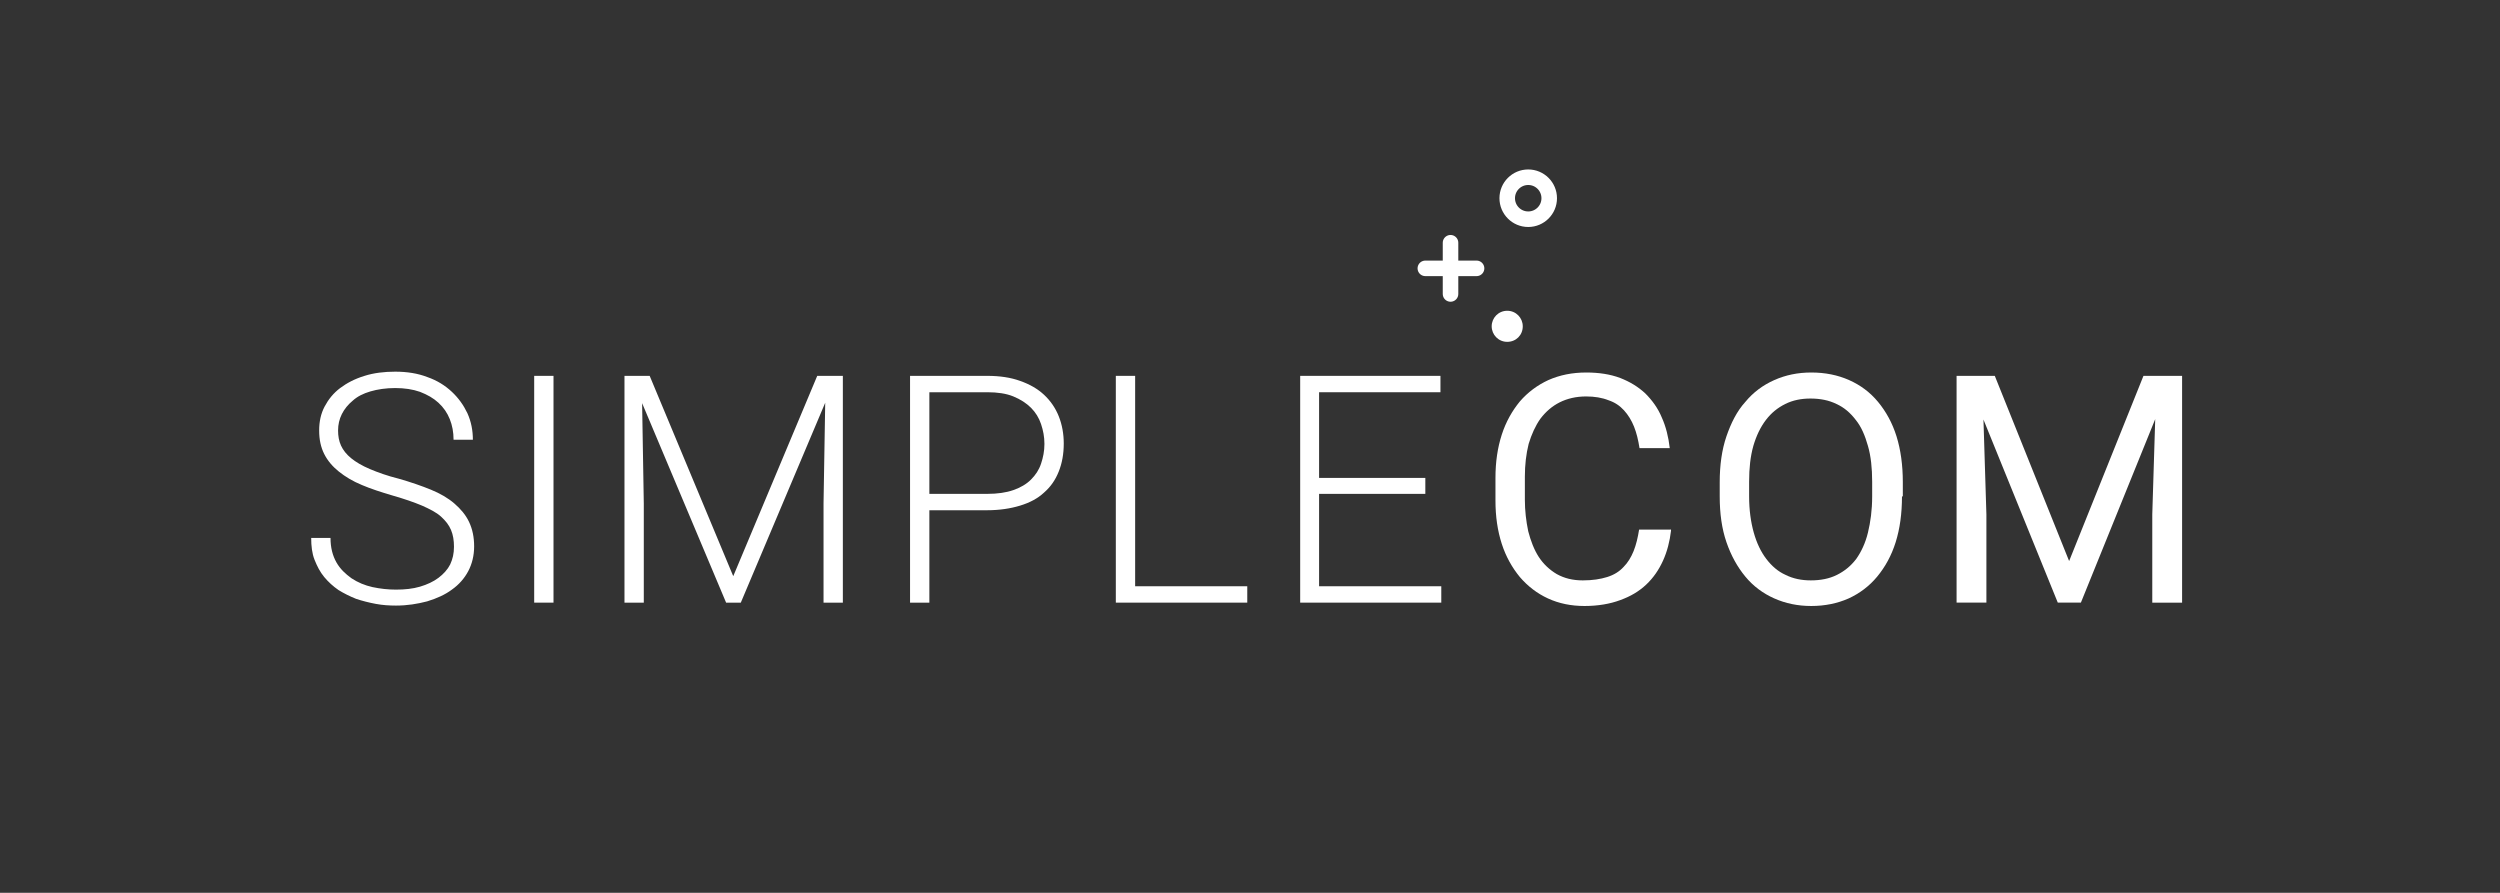 <?xml version="1.0" encoding="utf-8"?>
<!-- Generator: Adobe Illustrator 19.2.1, SVG Export Plug-In . SVG Version: 6.00 Build 0)  -->
<svg version="1.1" xmlns="http://www.w3.org/2000/svg" xmlns:xlink="http://www.w3.org/1999/xlink" x="0px" y="0px"
	 viewBox="0 0 595.3 212.6" style="enable-background:new 0 0 595.3 212.6;" xml:space="preserve">
<rect x="0" y="0" width="595.3" height="212.6" fill="#333333" stroke="none"/>
<style type="text/css">
	.st0{fill:#FFFFFF;}
	.st1{fill:none;stroke:#FFFFFF;stroke-width:3.7;stroke-linecap:round;stroke-linejoin:round;stroke-miterlimit:10;}
	.st2{fill:none;stroke:#FFFFFF;stroke-width:3.7;}
</style>
<g id="Layer_13">
	<path class="st0" d="M108.1,130.2c0-1.5-0.2-2.8-0.7-4s-1.3-2.2-2.4-3.2c-1.1-1-2.7-1.8-4.5-2.6c-1.9-0.8-4.2-1.6-7-2.4
		c-2.7-0.8-5.2-1.6-7.3-2.5c-2.2-0.9-4-2-5.5-3.2c-1.5-1.2-2.7-2.6-3.5-4.2c-0.8-1.6-1.2-3.4-1.2-5.6c0-2.1,0.4-4,1.3-5.7
		c0.9-1.7,2.1-3.2,3.7-4.4c1.6-1.2,3.5-2.2,5.8-2.9c2.2-0.7,4.7-1,7.3-1c2.8,0,5.4,0.4,7.7,1.3c2.3,0.8,4.2,2,5.8,3.5
		c1.6,1.5,2.8,3.2,3.7,5.1c0.9,2,1.3,4.1,1.3,6.3h-4.6c0-1.8-0.3-3.4-0.9-4.9c-0.6-1.5-1.5-2.8-2.7-3.9c-1.2-1.1-2.6-1.9-4.4-2.6
		c-1.7-0.6-3.7-0.9-5.9-0.9c-2.2,0-4.2,0.3-5.9,0.8c-1.7,0.5-3.1,1.2-4.2,2.2c-1.1,0.9-2,2-2.6,3.2c-0.6,1.2-0.9,2.5-0.9,3.9
		c0,1.3,0.2,2.5,0.7,3.6c0.5,1.1,1.3,2.1,2.4,3c1.1,0.9,2.6,1.8,4.5,2.6c1.9,0.8,4.1,1.6,6.9,2.3c2.8,0.8,5.4,1.7,7.6,2.6
		c2.2,0.9,4.1,2,5.6,3.3c1.5,1.3,2.7,2.7,3.5,4.4c0.8,1.7,1.2,3.6,1.2,5.8c0,2.2-0.5,4.2-1.4,5.9c-0.9,1.7-2.2,3.2-3.9,4.4
		c-1.6,1.2-3.6,2.1-5.9,2.8c-2.3,0.6-4.7,1-7.4,1c-1.6,0-3.2-0.1-4.8-0.4c-1.6-0.3-3.2-0.7-4.7-1.2c-1.5-0.6-2.9-1.3-4.2-2.1
		c-1.3-0.9-2.4-1.9-3.4-3.1c-1-1.2-1.7-2.6-2.3-4.1c-0.6-1.5-0.8-3.3-0.8-5.2h4.6c0,2.3,0.5,4.2,1.4,5.8c0.9,1.6,2.2,2.8,3.6,3.8
		c1.5,1,3.2,1.7,5,2.1c1.9,0.4,3.7,0.6,5.6,0.6c2.1,0,4-0.2,5.7-0.7c1.7-0.5,3.2-1.2,4.4-2.1c1.2-0.9,2.2-2,2.8-3.2
		C107.8,133.1,108.1,131.8,108.1,130.2z"/>
</g>
<g id="Layer_12">
	<path class="st0" d="M131.8,143.5h-4.6v-54h4.6V143.5z"/>
</g>
<g id="Layer_11">
	<path class="st0" d="M154.7,89.5l19.9,47.7l20-47.7h6.1v54h-4.6v-23.6l0.4-24l-20.1,47.6h-3.5l-20-47.5l0.4,23.9v23.6h-4.6v-54
		H154.7z"/>
</g>
<g id="Layer_10">
	<path class="st0" d="M221.3,121.5v22h-4.6v-54h18.4c3,0,5.6,0.4,7.8,1.2c2.3,0.8,4.2,1.9,5.7,3.3c1.5,1.4,2.7,3.1,3.5,5.1
		c0.8,2,1.2,4.2,1.2,6.5c0,2.5-0.4,4.7-1.2,6.7c-0.8,2-1.9,3.6-3.5,5c-1.5,1.4-3.4,2.4-5.7,3.1c-2.3,0.7-4.9,1.1-7.9,1.1H221.3z
		 M221.3,117.6h13.8c2.4,0,4.5-0.3,6.2-0.9c1.7-0.6,3.1-1.4,4.2-2.5c1.1-1.1,1.9-2.3,2.4-3.8c0.5-1.5,0.8-3,0.8-4.7
		c0-1.7-0.3-3.2-0.8-4.7c-0.5-1.5-1.3-2.8-2.4-3.9c-1.1-1.1-2.5-2-4.2-2.7c-1.7-0.7-3.8-1-6.2-1h-13.8V117.6z"/>
</g>
<g id="Layer_9">
	<path class="st0" d="M270.4,139.6H297v3.9h-31.3v-54h4.6V139.6z"/>
</g>
<g id="Layer_8">
	<path class="st0" d="M339.4,117.6h-25.3v22h29.1v3.9h-33.6v-54H343v3.9h-28.9v20.4h25.3V117.6z"/>
</g>
<g id="Layer_7">
	<path class="st0" d="M397.9,126.4c-0.3,2.5-0.9,4.9-1.9,7.1c-1,2.2-2.3,4.1-4,5.7c-1.7,1.6-3.7,2.8-6.2,3.7
		c-2.4,0.9-5.3,1.4-8.5,1.4c-3.2,0-6.1-0.6-8.7-1.8c-2.6-1.2-4.8-2.9-6.7-5.1c-1.8-2.2-3.3-4.8-4.3-7.9c-1-3.1-1.5-6.5-1.5-10.3
		v-5.4c0-3.8,0.5-7.2,1.5-10.3c1-3.1,2.5-5.7,4.3-7.9c1.9-2.2,4.2-3.9,6.8-5.1c2.7-1.2,5.7-1.8,9-1.8c3,0,5.7,0.4,8.1,1.3
		c2.3,0.9,4.3,2.1,6,3.7c1.6,1.6,3,3.5,3.9,5.7c1,2.2,1.6,4.7,1.9,7.3h-7.2c-0.3-1.9-0.7-3.6-1.3-5.1c-0.6-1.5-1.4-2.8-2.4-3.9
		c-1-1.1-2.2-1.9-3.7-2.4c-1.5-0.6-3.3-0.9-5.3-0.9c-2.4,0-4.5,0.5-6.3,1.4c-1.8,0.9-3.3,2.2-4.6,3.9c-1.2,1.7-2.1,3.7-2.8,6
		c-0.6,2.4-0.9,5-0.9,7.8v5.5c0,2.6,0.3,5.1,0.8,7.5c0.6,2.3,1.4,4.4,2.5,6.1c1.1,1.7,2.6,3.1,4.3,4.1c1.8,1,3.8,1.5,6.2,1.5
		c2.3,0,4.2-0.3,5.8-0.8c1.6-0.5,2.9-1.3,3.9-2.4c1-1,1.8-2.3,2.4-3.8c0.6-1.5,1-3.2,1.3-5.1H397.9z"/>
</g>
<g id="Layer_6">
	<path class="st0" d="M452.9,118.2c0,4.1-0.5,7.7-1.5,10.9c-1,3.2-2.5,5.9-4.4,8.2c-1.9,2.3-4.2,4-6.8,5.2c-2.7,1.2-5.7,1.8-8.9,1.8
		c-3.2,0-6.1-0.6-8.8-1.8c-2.7-1.2-5-2.9-6.9-5.2c-1.9-2.3-3.4-5-4.5-8.2c-1.1-3.2-1.6-6.8-1.6-10.9v-3.4c0-4,0.5-7.7,1.6-10.9
		c1.1-3.2,2.5-6,4.5-8.2c1.9-2.3,4.2-4,6.9-5.2c2.7-1.2,5.6-1.8,8.8-1.8c3.3,0,6.3,0.6,9,1.8c2.7,1.2,5,2.9,6.9,5.2
		c1.9,2.3,3.4,5,4.4,8.2c1,3.2,1.5,6.9,1.5,10.9V118.2z M445.8,114.7c0-3.2-0.3-6.1-1-8.5c-0.7-2.5-1.6-4.6-2.9-6.2
		c-1.3-1.7-2.8-3-4.6-3.8c-1.8-0.9-3.9-1.3-6.2-1.3c-2.2,0-4.2,0.4-6,1.3c-1.8,0.9-3.3,2.1-4.6,3.8c-1.3,1.7-2.3,3.8-3,6.2
		c-0.7,2.5-1,5.3-1,8.5v3.5c0,3.2,0.4,6.1,1.1,8.6c0.7,2.5,1.7,4.6,3,6.3c1.3,1.7,2.8,3,4.6,3.8c1.8,0.9,3.8,1.3,6,1.3
		c2.3,0,4.4-0.4,6.2-1.3c1.8-0.9,3.3-2.1,4.6-3.8c1.2-1.7,2.2-3.8,2.8-6.3c0.6-2.5,1-5.3,1-8.6V114.7z"/>
</g>
<g id="Layer_5">
	<path class="st0" d="M475,89.5l17.7,44.1l17.7-44.1h9.2v54h-7.1v-21l0.7-22.7l-17.7,43.7h-5.5l-17.7-43.6l0.7,22.6v21h-7.1v-54H475
		z"/>
</g>
<g id="Layer_2">
	<path class="st0" d="M355.2,77.7c0,2,1.6,3.7,3.7,3.7s3.7-1.6,3.7-3.7c0-2-1.6-3.7-3.7-3.7S355.2,75.7,355.2,77.7"/>
</g>
<g id="Layer_3">
	<path class="st1" d="M351.6,63.9h-12.2 M345.4,57.8V70"/>
</g>
<g id="Layer_4">
	<ellipse class="st2" cx="363.9" cy="47.2" rx="5" ry="5"/>
</g>
</svg>
